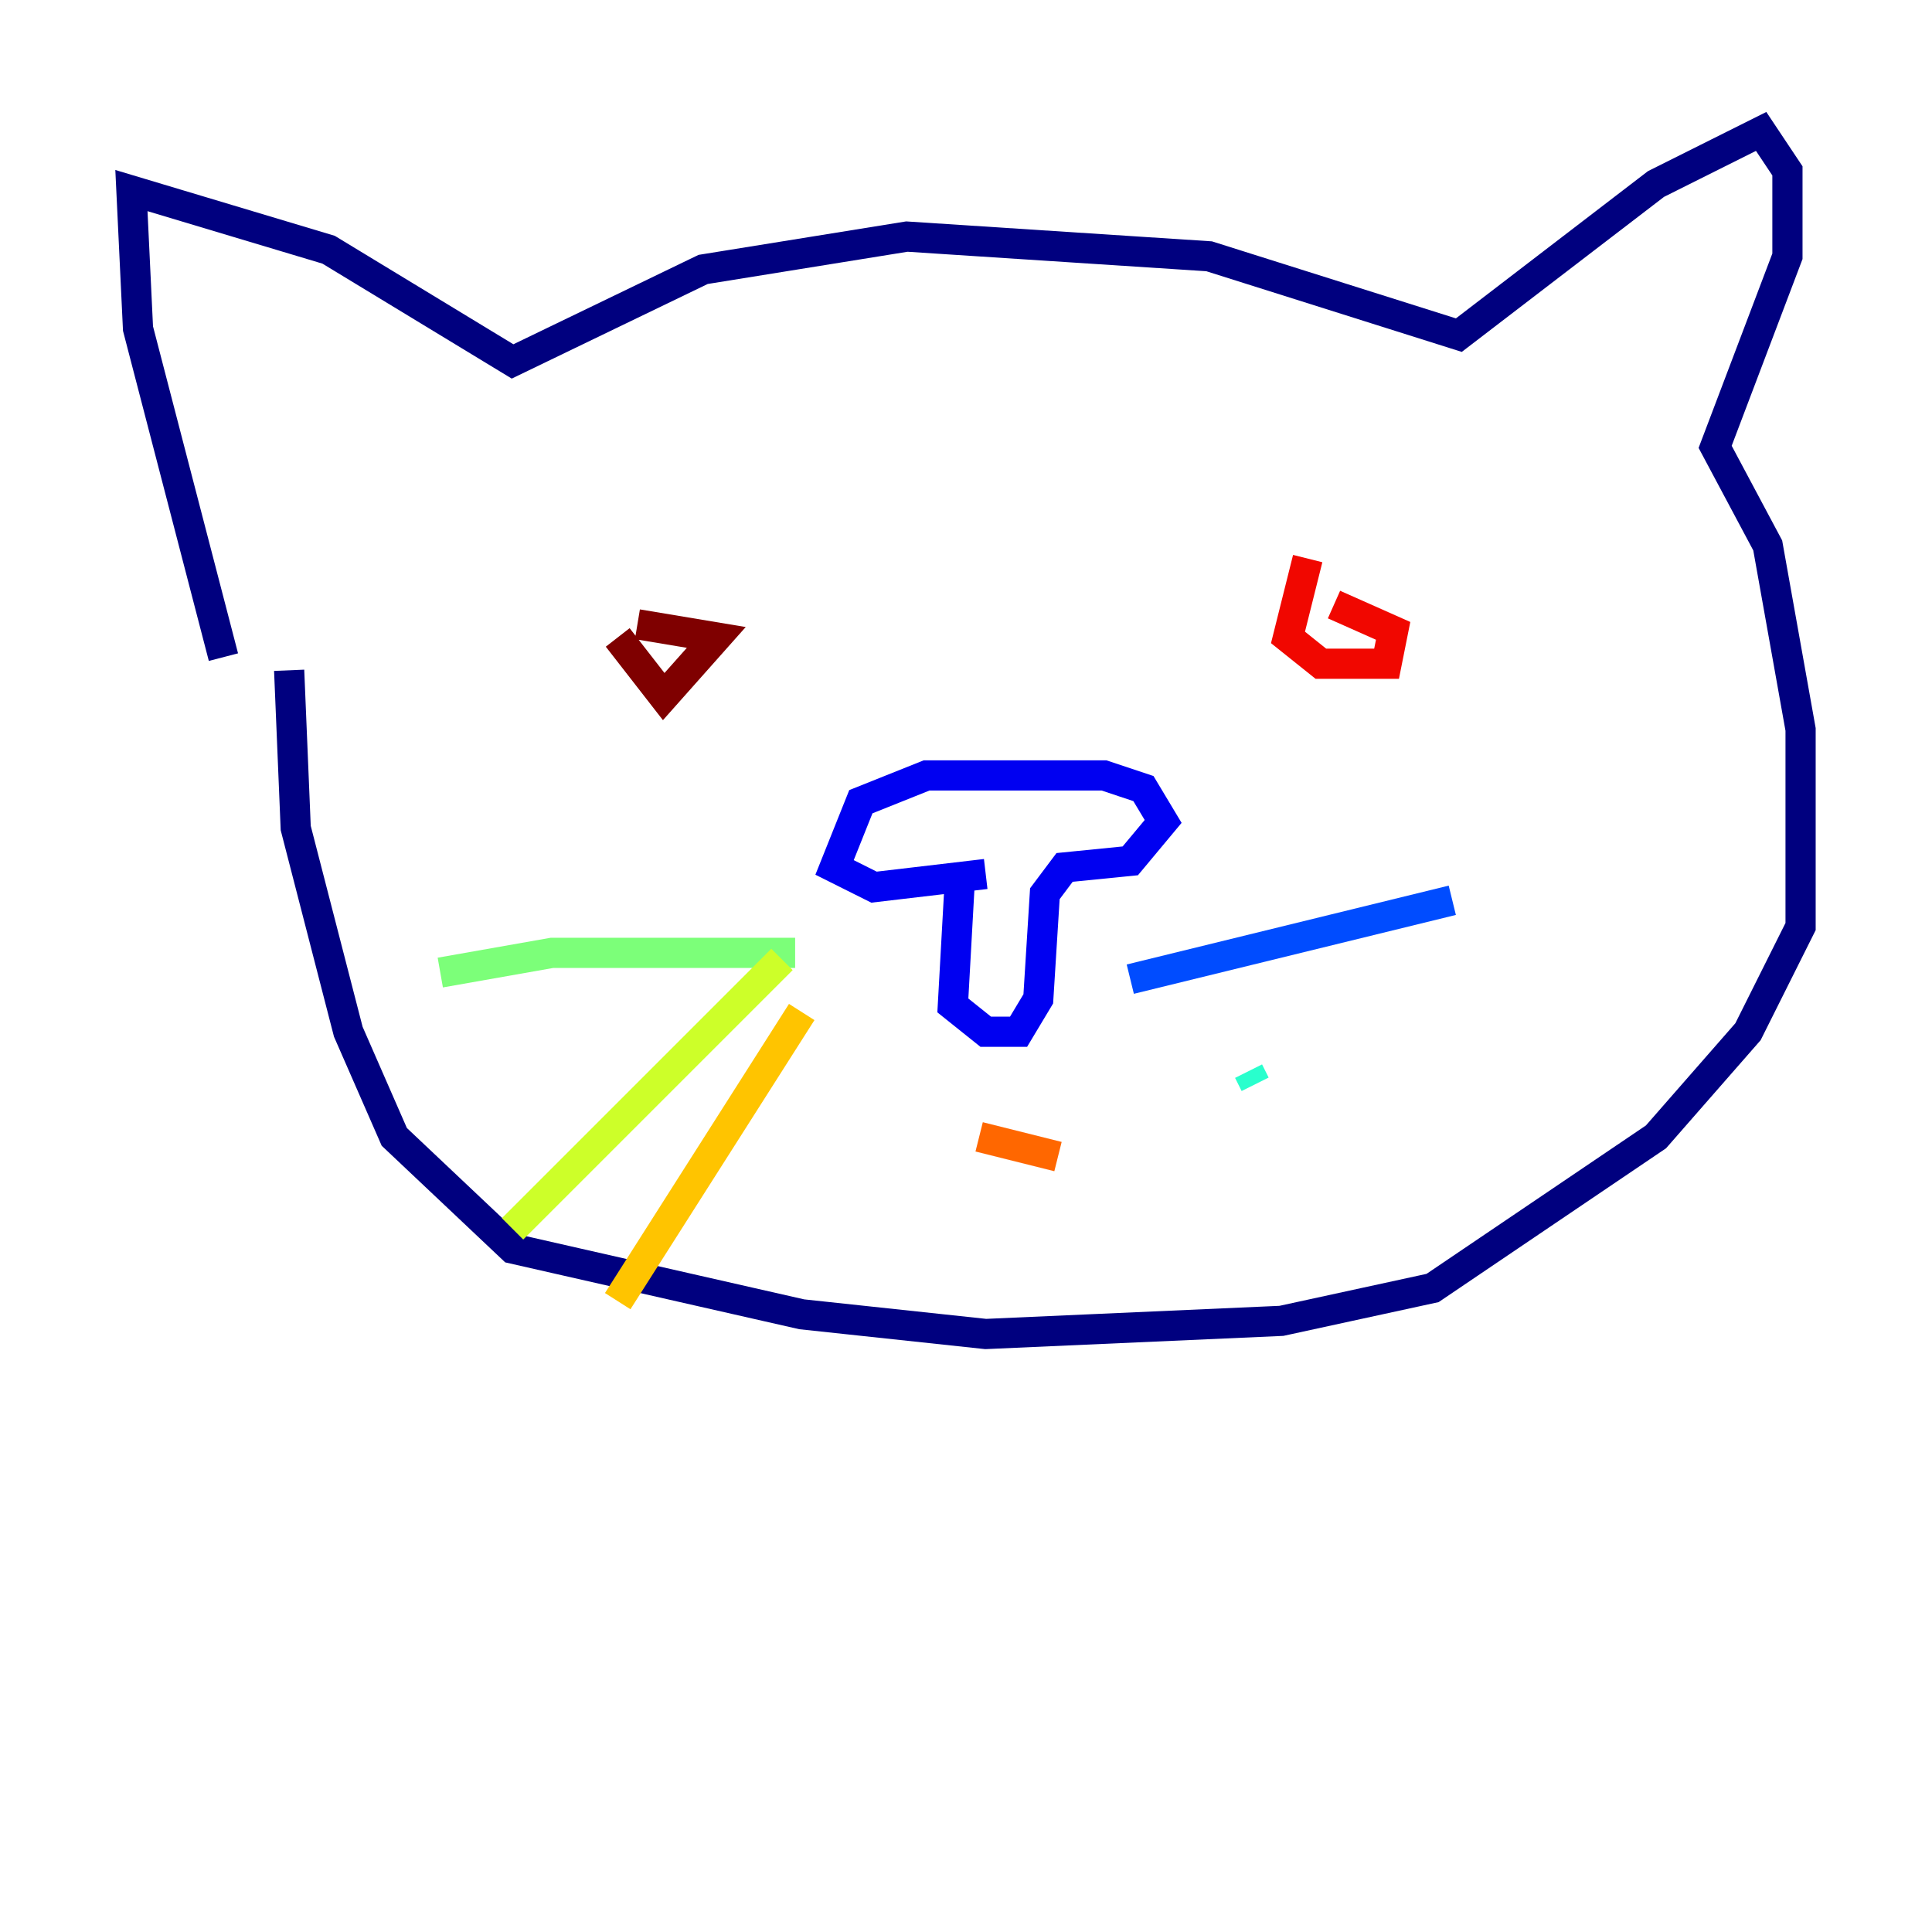 <?xml version="1.0" encoding="utf-8" ?>
<svg baseProfile="tiny" height="128" version="1.2" viewBox="0,0,128,128" width="128" xmlns="http://www.w3.org/2000/svg" xmlns:ev="http://www.w3.org/2001/xml-events" xmlns:xlink="http://www.w3.org/1999/xlink"><defs /><polyline fill="none" points="14.803,43.537 9.143,21.769 8.707,12.626 21.769,16.544 33.959,23.946 46.585,17.85 60.082,15.674 80.109,16.98 96.653,22.204 109.714,12.191 116.68,8.707 118.422,11.32 118.422,16.98 113.633,29.605 117.116,36.136 119.293,48.327 119.293,61.388 115.809,68.354 109.714,75.32 94.912,85.333 84.898,87.51 65.306,88.381 53.116,87.075 33.959,82.721 26.122,75.32 23.075,68.354 19.592,54.857 19.157,44.408" stroke="#00007f" stroke-width="2" /><polyline fill="none" points="63.565,58.776 63.129,66.612 65.306,68.354 67.483,68.354 68.789,66.177 69.225,59.211 70.531,57.469 74.884,57.034 77.061,54.422 75.755,52.245 73.143,51.374 61.388,51.374 57.034,53.116 55.292,57.469 57.905,58.776 65.306,57.905" stroke="#0000f1" stroke-width="2" /><polyline fill="none" points="74.884,64.871 96.218,59.646" stroke="#004cff" stroke-width="2" /><polyline fill="none" points="83.156,66.177 83.156,66.177" stroke="#00b0ff" stroke-width="2" /><polyline fill="none" points="82.721,70.966 83.156,71.837" stroke="#29ffcd" stroke-width="2" /><polyline fill="none" points="52.68,63.129 36.571,63.129 29.17,64.435" stroke="#7cff79" stroke-width="2" /><polyline fill="none" points="51.809,63.565 33.959,81.415" stroke="#cdff29" stroke-width="2" /><polyline fill="none" points="53.116,67.048 40.925,86.204" stroke="#ffc400" stroke-width="2" /><polyline fill="none" points="64.871,75.32 70.095,76.626" stroke="#ff6700" stroke-width="2" /><polyline fill="none" points="86.639,37.007 85.333,42.231 87.51,43.973 91.864,43.973 92.299,41.796 88.381,40.054" stroke="#f10700" stroke-width="2" /><polyline fill="none" points="40.925,42.231 43.973,46.15 47.456,42.231 42.231,41.361" stroke="#7f0000" stroke-width="2" /></svg>